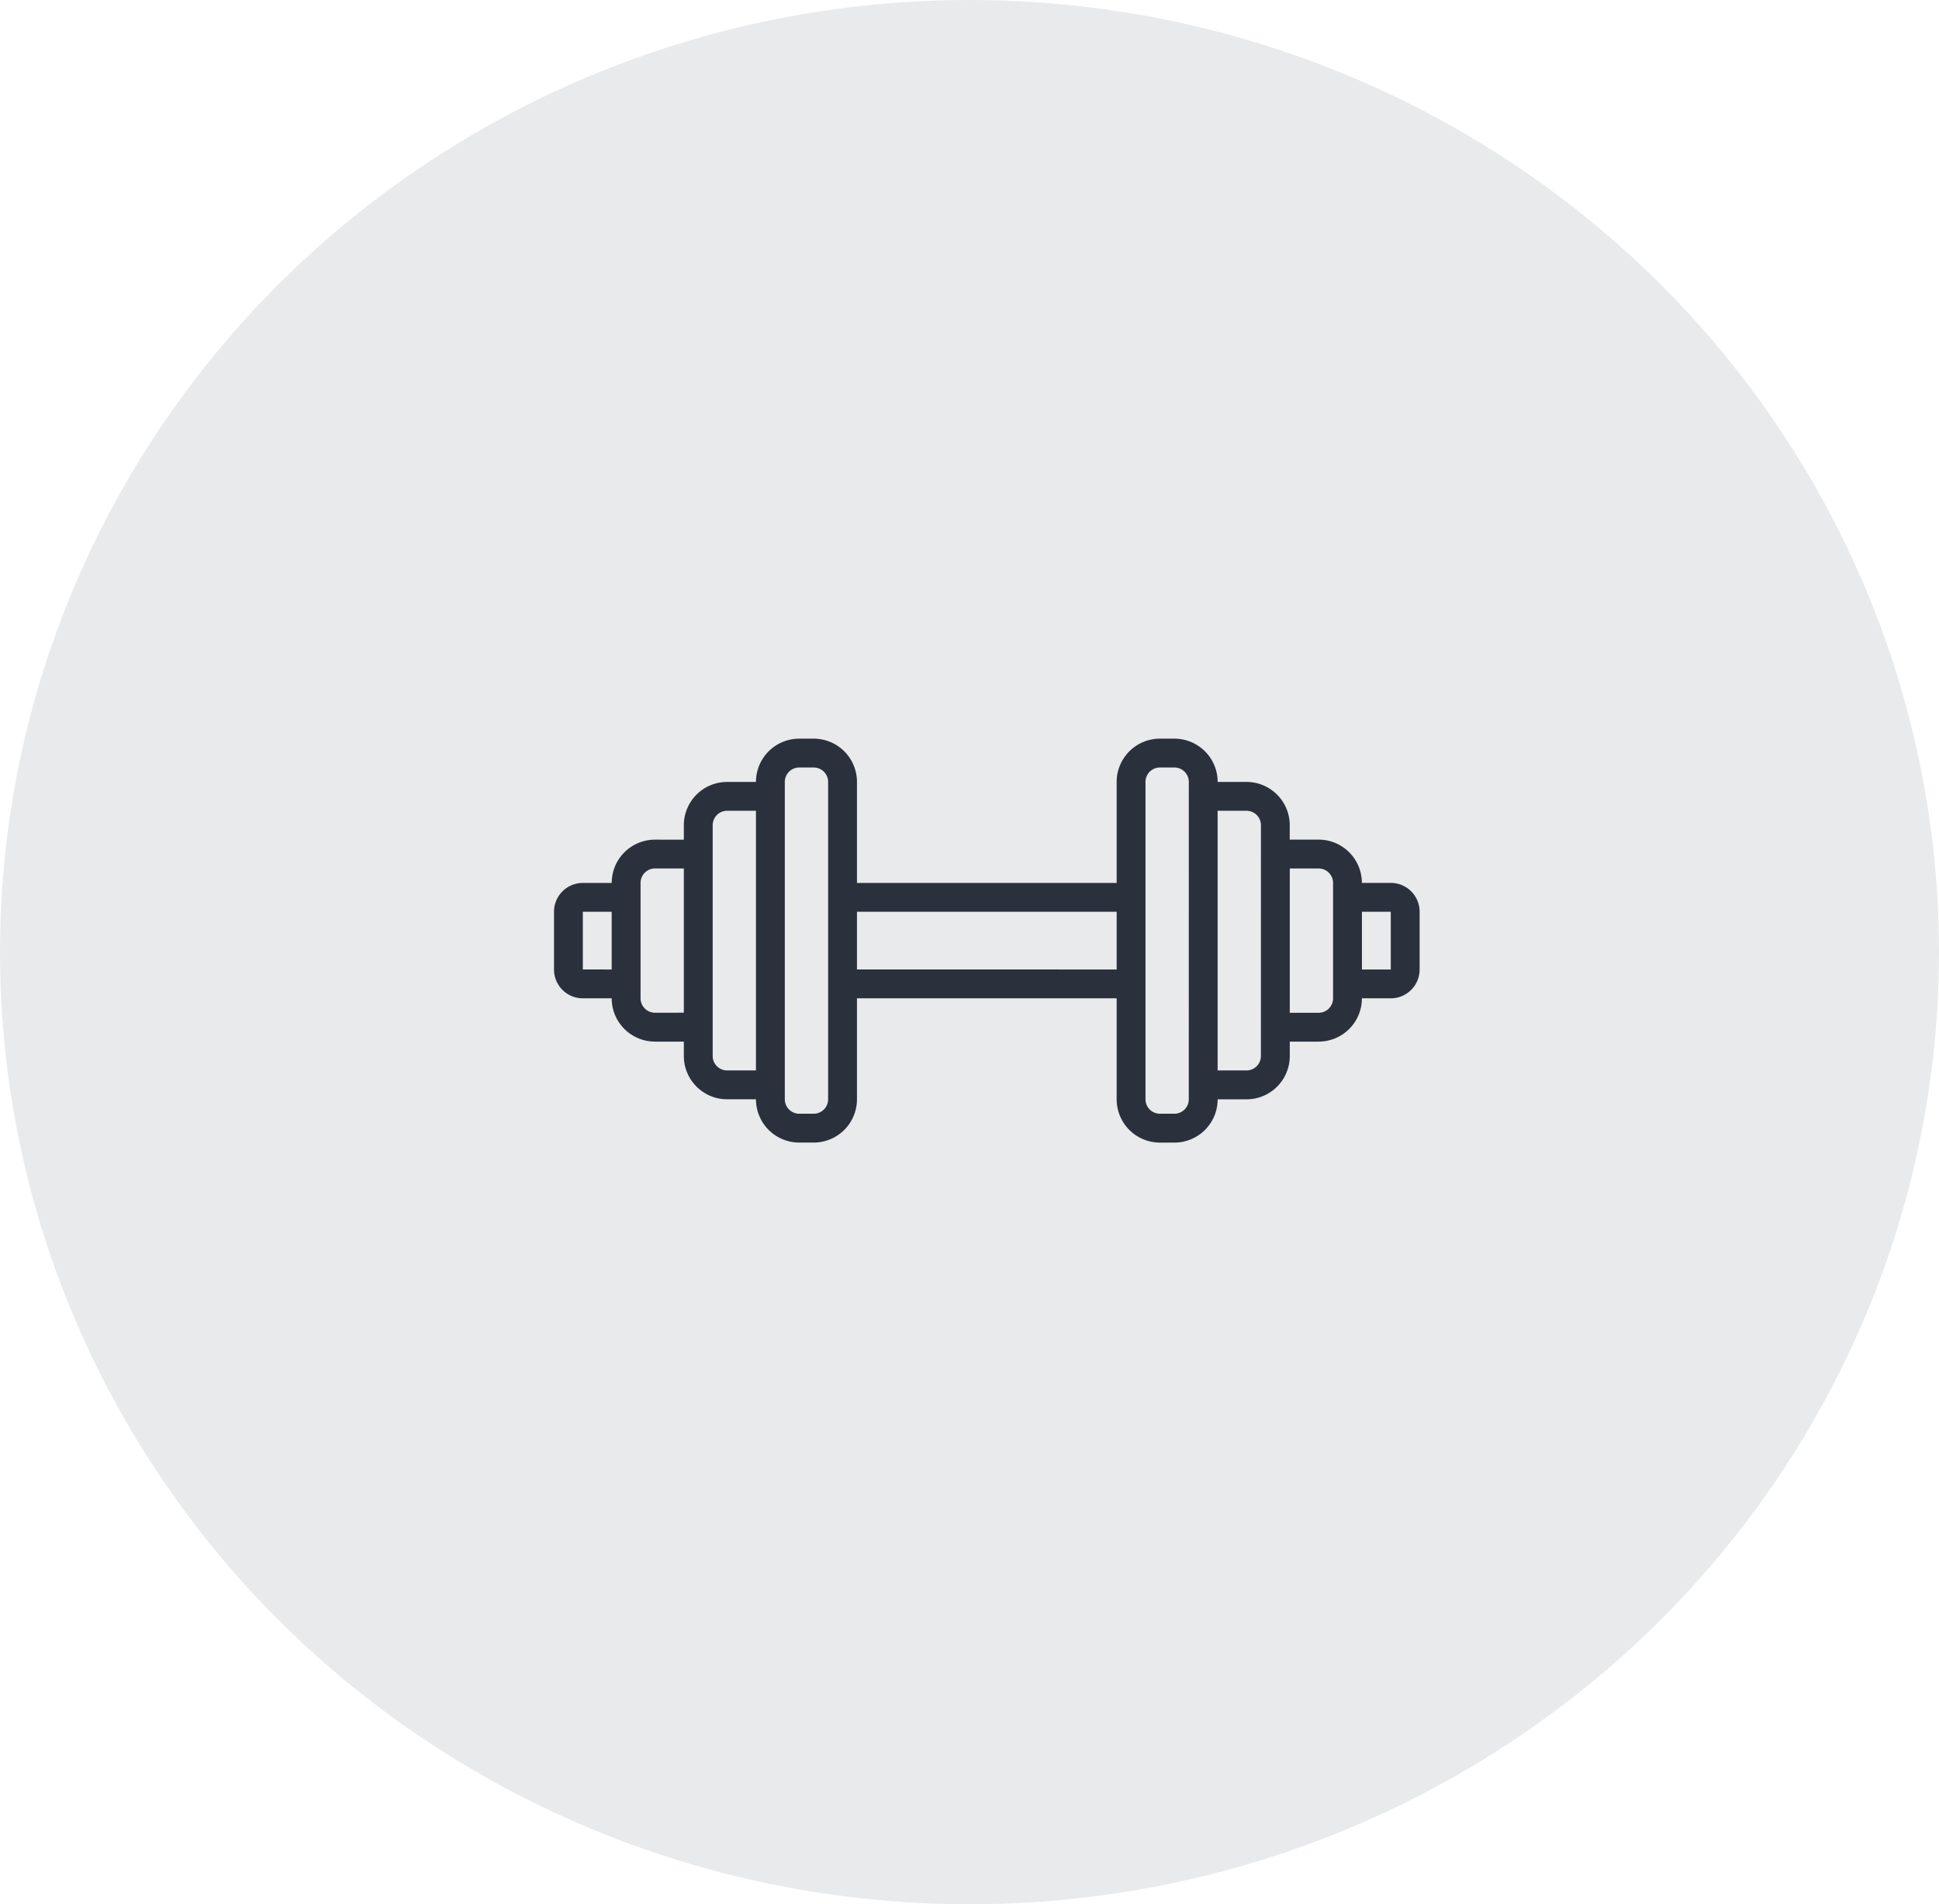 <svg xmlns="http://www.w3.org/2000/svg" width="56" height="55" viewBox="0 0 56 55">
  <g id="_11" data-name="11" transform="translate(0.447)">
    <ellipse id="Ellipse_7039" data-name="Ellipse 7039" cx="28" cy="27.5" rx="28" ry="27.5" transform="translate(-0.447)" fill="#e9eaeb"/>
    <path id="Path_29880" data-name="Path 29880" d="M24.165,36.166h-.833a1.25,1.25,0,0,0-1.25-1.25h-.833V34.5A1.25,1.25,0,0,0,20,33.25h-.833A1.25,1.25,0,0,0,17.916,32H17.5a1.25,1.25,0,0,0-1.25,1.25v2.917H8.75V33.25A1.25,1.25,0,0,0,7.5,32H7.083a1.25,1.25,0,0,0-1.25,1.25H5A1.25,1.25,0,0,0,3.75,34.5v.417H2.917a1.25,1.25,0,0,0-1.25,1.25H.833A.833.833,0,0,0,0,37v1.667a.833.833,0,0,0,.833.833h.833a1.25,1.25,0,0,0,1.25,1.25H3.75v.417A1.25,1.25,0,0,0,5,42.416h.833a1.25,1.25,0,0,0,1.25,1.25H7.5a1.25,1.25,0,0,0,1.25-1.25V39.5h7.5v2.917a1.25,1.25,0,0,0,1.25,1.25h.417a1.25,1.25,0,0,0,1.25-1.25H20a1.25,1.25,0,0,0,1.25-1.25V40.75h.833a1.25,1.25,0,0,0,1.25-1.25h.833A.833.833,0,0,0,25,38.666V37A.833.833,0,0,0,24.165,36.166ZM.833,38.666V37h.833v1.667Zm2.083,1.25A.417.417,0,0,1,2.5,39.5V36.166a.417.417,0,0,1,.417-.417H3.75v4.166ZM5,41.583a.417.417,0,0,1-.417-.417V34.5A.417.417,0,0,1,5,34.083h.833v7.5Zm2.917.833a.417.417,0,0,1-.417.417H7.083a.417.417,0,0,1-.417-.417V33.25a.417.417,0,0,1,.417-.417H7.5a.417.417,0,0,1,.417.417Zm.833-3.75V37h7.5v1.667Zm9.583,3.75a.417.417,0,0,1-.417.417H17.5a.417.417,0,0,1-.417-.417V33.25a.417.417,0,0,1,.417-.417h.417a.417.417,0,0,1,.417.417Zm2.083-1.25a.417.417,0,0,1-.417.417h-.833v-7.5H20a.417.417,0,0,1,.417.417ZM22.5,39.5a.417.417,0,0,1-.417.417h-.833V35.75h.833a.417.417,0,0,1,.417.417Zm1.667-.833h-.833V37h.833Z" transform="translate(15.553 -10.666)" fill="#2a313d"/>
  </g>
</svg>
